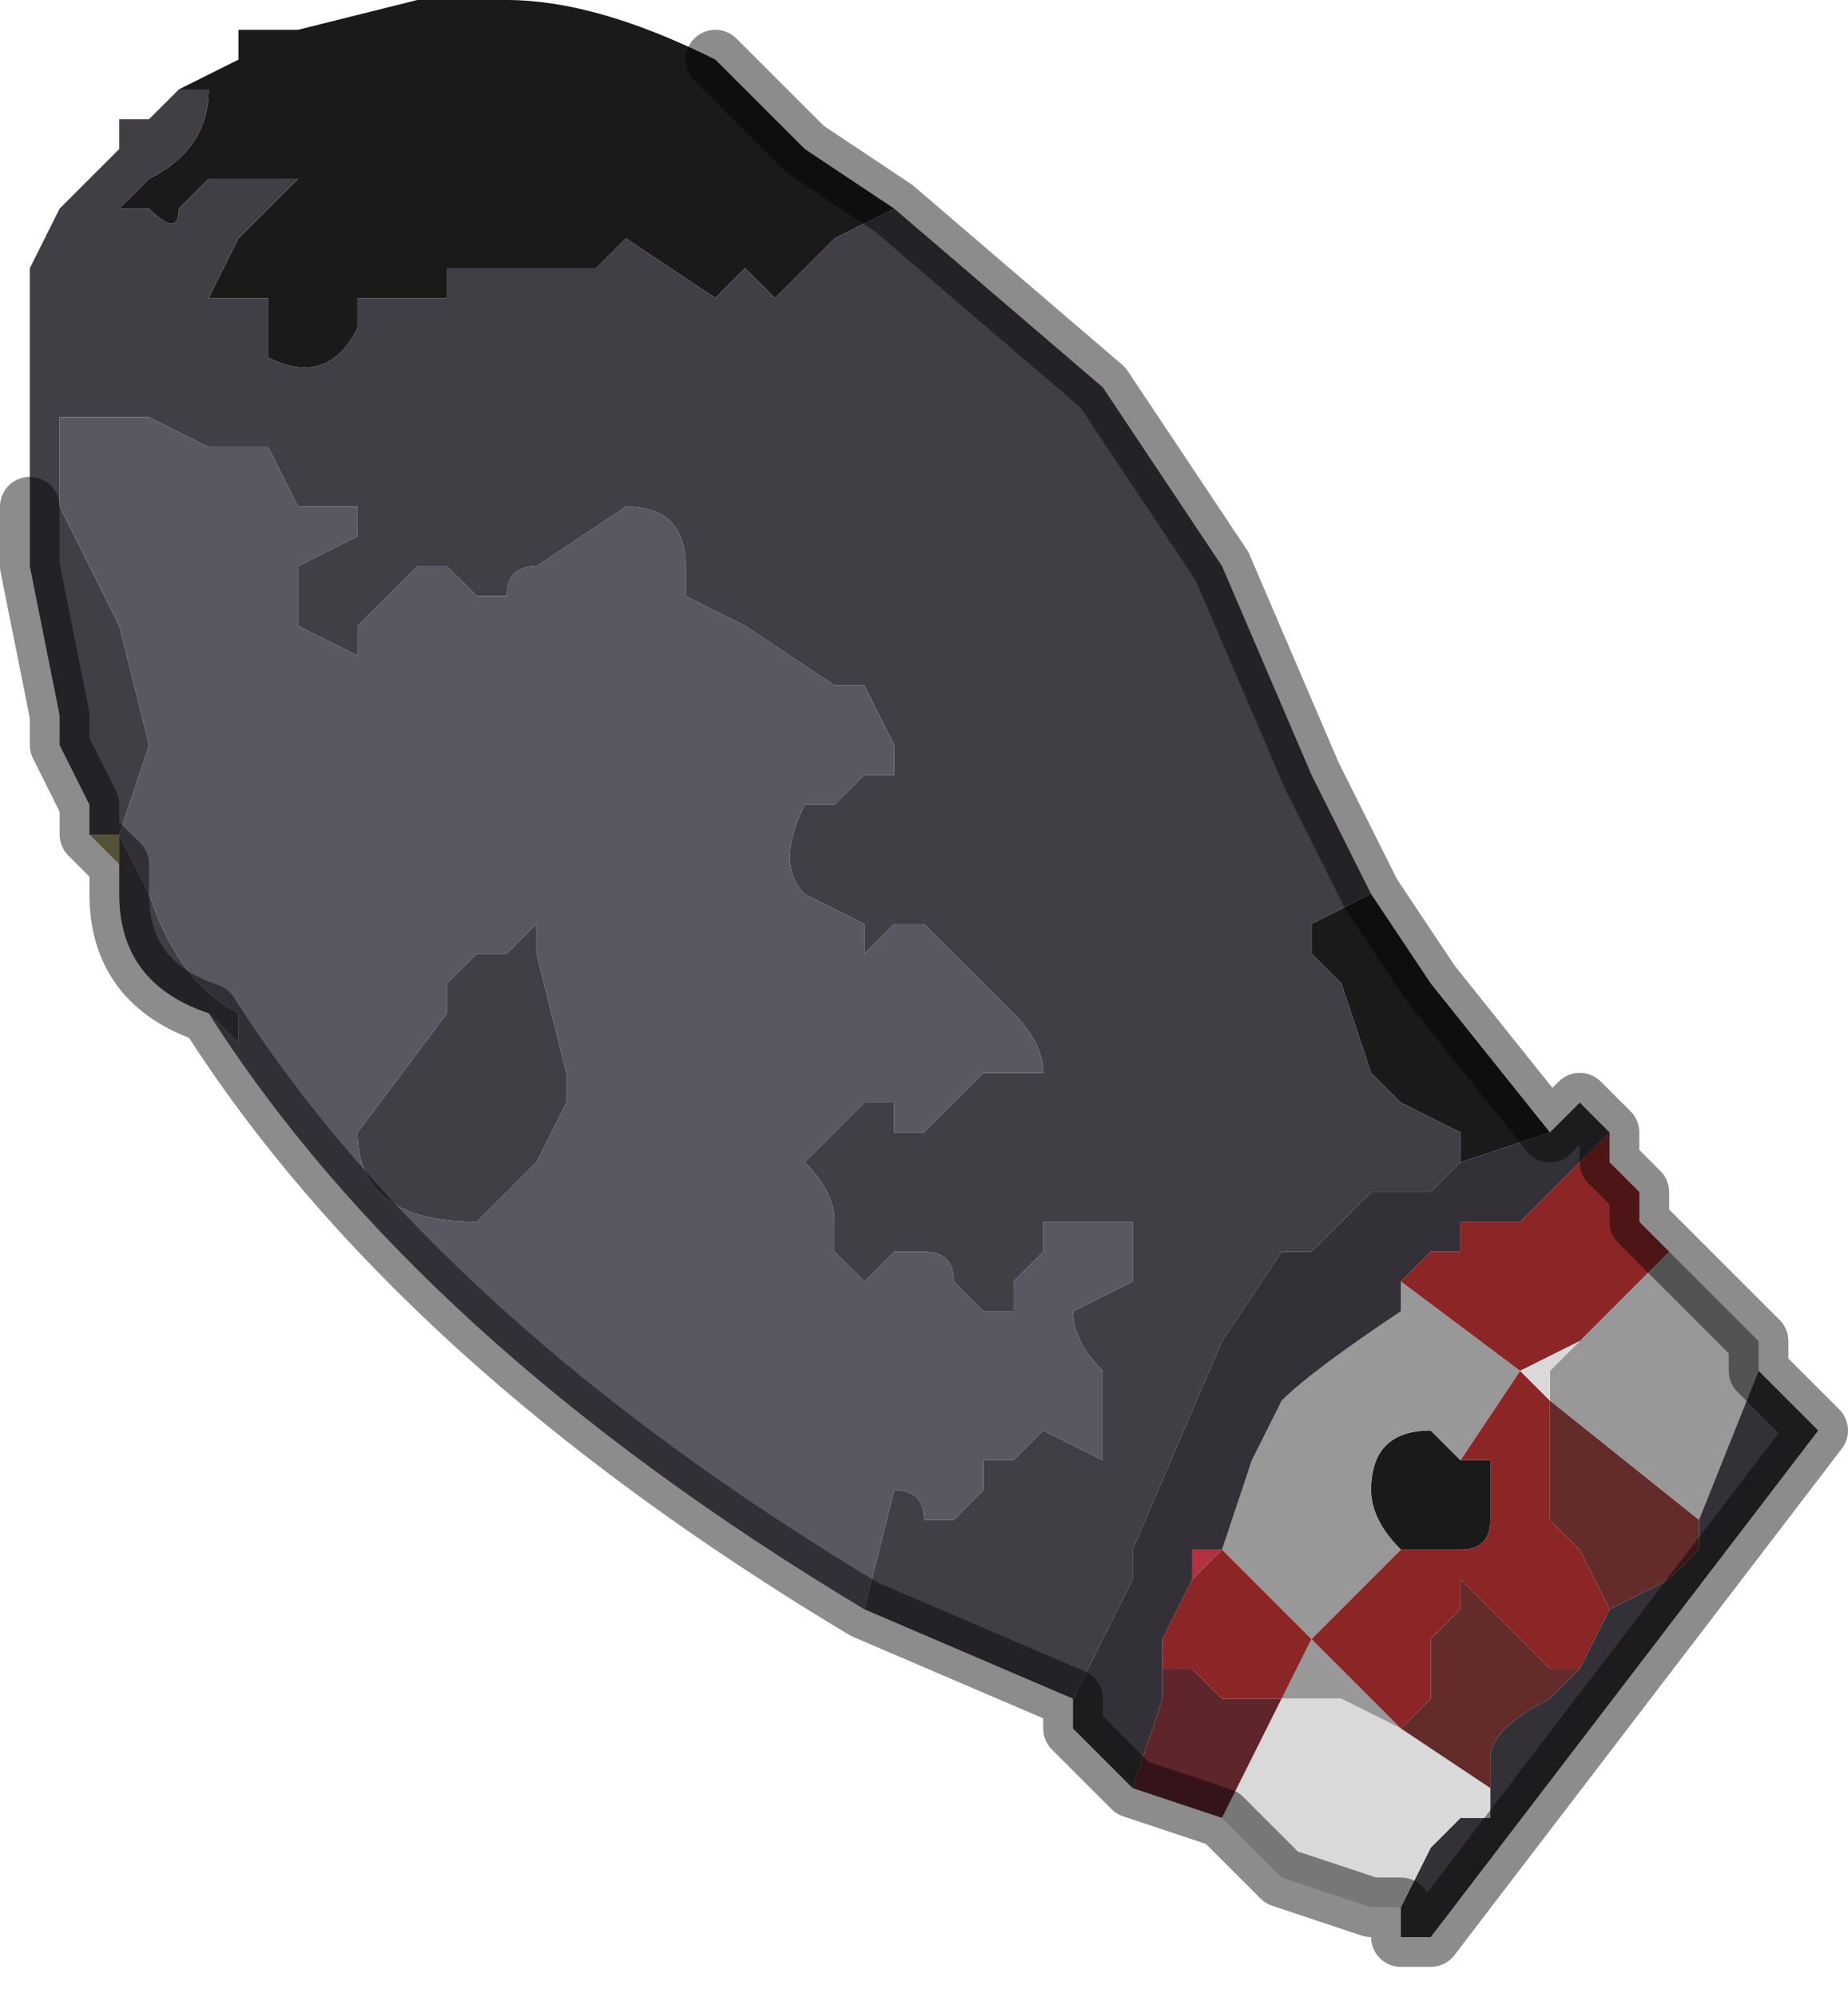 <?xml version="1.0" encoding="UTF-8" standalone="no"?>
<svg xmlns:xlink="http://www.w3.org/1999/xlink" height="3.35px" width="3.1px" xmlns="http://www.w3.org/2000/svg">
  <g transform="matrix(1.0, 0.0, 0.0, 1.0, 1.8, 1.8)">
    <path d="M-1.6 -0.35 L-1.65 -0.4 -1.6 -0.4 -1.6 -0.35" fill="#9c9368" fill-rule="evenodd" stroke="none"/>
    <path d="M0.2 0.85 L0.2 0.8 0.25 0.8 0.2 0.85" fill="#b23241" fill-rule="evenodd" stroke="none"/>
    <path d="M0.25 1.25 L0.1 1.2 0.15 1.05 0.15 1.0 0.2 1.0 0.15 1.0 0.2 1.0 0.25 1.05 0.3 1.05 0.35 1.05 0.25 1.25" fill="#5e252b" fill-rule="evenodd" stroke="none"/>
    <path d="M0.5 -0.3 L0.6 -0.15 0.8 0.1 0.65 0.15 0.65 0.1 0.55 0.05 0.5 0.0 0.45 -0.15 0.4 -0.2 0.4 -0.25 0.5 -0.3 0.5 -0.3 M-1.55 -1.6 L-1.5 -1.65 -1.4 -1.7 -1.4 -1.75 -1.3 -1.75 -1.3 -1.75 -1.1 -1.8 -1.05 -1.8 -0.95 -1.8 Q-0.8 -1.8 -0.6 -1.7 L-0.45 -1.55 -0.3 -1.45 -0.4 -1.4 -0.5 -1.3 -0.55 -1.35 -0.6 -1.3 -0.75 -1.4 -0.8 -1.35 -0.8 -1.35 -0.9 -1.35 -0.95 -1.35 -1.0 -1.35 -1.05 -1.35 -1.05 -1.3 -1.15 -1.3 -1.2 -1.3 -1.2 -1.25 Q-1.25 -1.15 -1.35 -1.2 L-1.35 -1.3 -1.4 -1.3 -1.45 -1.3 -1.4 -1.4 -1.35 -1.45 -1.3 -1.5 -1.4 -1.5 -1.45 -1.5 -1.5 -1.45 Q-1.5 -1.4 -1.55 -1.45 L-1.6 -1.45 -1.55 -1.5 -1.55 -1.5 Q-1.45 -1.55 -1.45 -1.65 L-1.5 -1.65 -1.55 -1.6 -1.55 -1.6 M0.55 0.8 Q0.5 0.75 0.5 0.7 0.5 0.6 0.6 0.6 0.6 0.6 0.65 0.65 L0.7 0.65 0.7 0.75 Q0.7 0.8 0.65 0.8 L0.55 0.8" fill="#1a1a1a" fill-rule="evenodd" stroke="none"/>
    <path d="M-0.3 -1.45 L0.05 -1.15 0.25 -0.85 0.4 -0.5 0.5 -0.3 0.5 -0.3 0.4 -0.25 0.4 -0.2 0.45 -0.15 0.5 0.0 0.55 0.05 0.65 0.1 0.65 0.15 0.6 0.2 0.5 0.2 0.45 0.25 0.4 0.3 0.35 0.3 0.25 0.45 0.1 0.8 0.1 0.85 0.0 1.05 -0.35 0.9 -0.3 0.7 Q-0.25 0.7 -0.25 0.75 L-0.2 0.75 -0.15 0.7 -0.15 0.65 -0.15 0.65 -0.15 0.65 -0.1 0.65 -0.1 0.65 -0.05 0.6 -0.05 0.6 -0.05 0.6 0.05 0.65 0.05 0.5 Q0.0 0.45 0.0 0.4 L0.0 0.4 0.1 0.35 0.1 0.25 Q0.1 0.25 0.05 0.25 L0.0 0.25 -0.05 0.25 -0.05 0.3 -0.1 0.35 -0.1 0.4 -0.15 0.4 -0.2 0.35 -0.2 0.35 Q-0.2 0.3 -0.25 0.3 L-0.3 0.3 -0.3 0.3 -0.35 0.35 -0.35 0.35 -0.4 0.3 -0.4 0.25 Q-0.4 0.2 -0.45 0.15 L-0.45 0.15 -0.4 0.1 -0.35 0.05 -0.3 0.05 -0.3 0.1 -0.25 0.1 -0.2 0.05 -0.2 0.05 -0.15 0.0 -0.1 0.0 -0.05 0.0 Q-0.05 -0.05 -0.1 -0.1 L-0.15 -0.15 -0.15 -0.15 -0.2 -0.2 -0.25 -0.25 -0.3 -0.25 -0.35 -0.2 -0.35 -0.25 -0.45 -0.3 Q-0.5 -0.35 -0.45 -0.45 L-0.45 -0.45 -0.4 -0.45 -0.35 -0.5 -0.3 -0.5 -0.3 -0.55 -0.35 -0.65 -0.4 -0.65 -0.55 -0.75 -0.55 -0.75 -0.65 -0.8 -0.65 -0.85 Q-0.65 -0.95 -0.75 -0.95 L-0.75 -0.95 -0.9 -0.85 Q-0.95 -0.85 -0.95 -0.8 L-1.0 -0.8 -1.05 -0.85 -1.1 -0.85 -1.15 -0.8 -1.2 -0.75 -1.2 -0.7 -1.3 -0.75 -1.3 -0.8 -1.3 -0.85 -1.2 -0.9 -1.2 -0.95 -1.25 -0.95 -1.3 -0.95 -1.35 -1.05 -1.4 -1.05 -1.4 -1.05 -1.45 -1.05 -1.55 -1.1 -1.65 -1.1 -1.65 -1.1 -1.7 -1.1 -1.7 -1.05 -1.7 -0.95 -1.6 -0.75 -1.55 -0.55 -1.6 -0.4 -1.55 -0.3 Q-1.5 -0.15 -1.4 -0.1 L-1.4 -0.05 -1.45 -0.1 Q-1.6 -0.15 -1.6 -0.3 L-1.6 -0.35 -1.6 -0.4 -1.65 -0.4 -1.65 -0.4 -1.65 -0.45 -1.7 -0.55 -1.7 -0.6 -1.75 -0.85 -1.75 -0.95 -1.75 -1.1 -1.75 -1.2 -1.75 -1.3 -1.75 -1.35 -1.7 -1.45 -1.6 -1.55 -1.6 -1.6 -1.55 -1.6 -1.55 -1.6 -1.55 -1.6 -1.5 -1.65 -1.45 -1.65 Q-1.45 -1.55 -1.55 -1.5 L-1.55 -1.5 -1.6 -1.45 -1.55 -1.45 Q-1.5 -1.4 -1.5 -1.45 L-1.45 -1.5 -1.4 -1.5 -1.3 -1.5 -1.35 -1.45 -1.4 -1.4 -1.45 -1.3 -1.4 -1.3 -1.35 -1.3 -1.35 -1.2 Q-1.25 -1.15 -1.2 -1.25 L-1.2 -1.3 -1.15 -1.3 -1.05 -1.3 -1.05 -1.35 -1.0 -1.35 -0.95 -1.35 -0.9 -1.35 -0.8 -1.35 -0.8 -1.35 -0.75 -1.4 -0.6 -1.3 -0.55 -1.35 -0.5 -1.3 -0.4 -1.4 -0.3 -1.45 M-1.05 -0.15 L-1.05 -0.15 -1.0 -0.2 -0.95 -0.2 -0.9 -0.25 -0.9 -0.2 -0.85 0.0 -0.85 0.0 -0.85 0.05 -0.9 0.15 -1.0 0.25 Q-1.2 0.25 -1.2 0.1 L-1.05 -0.1 -1.05 -0.15" fill="#413e46" fill-rule="evenodd" stroke="none"/>
    <path d="M-0.35 0.9 Q-1.1 0.45 -1.45 -0.1 L-1.4 -0.05 -1.4 -0.1 Q-1.5 -0.15 -1.55 -0.3 L-1.6 -0.4 -1.55 -0.55 -1.6 -0.75 -1.7 -0.95 -1.7 -1.05 -1.7 -1.1 -1.65 -1.1 -1.65 -1.1 -1.55 -1.1 -1.45 -1.05 -1.4 -1.05 -1.4 -1.05 -1.35 -1.05 -1.3 -0.95 -1.25 -0.95 -1.2 -0.95 -1.2 -0.9 -1.3 -0.85 -1.3 -0.8 -1.3 -0.75 -1.2 -0.7 -1.2 -0.75 -1.15 -0.8 -1.1 -0.85 -1.05 -0.85 -1.0 -0.8 -0.95 -0.8 Q-0.95 -0.85 -0.9 -0.85 L-0.75 -0.95 -0.75 -0.95 Q-0.65 -0.95 -0.65 -0.85 L-0.65 -0.8 -0.55 -0.75 -0.55 -0.75 -0.4 -0.65 -0.35 -0.65 -0.3 -0.55 -0.3 -0.5 -0.35 -0.5 -0.4 -0.45 -0.45 -0.45 -0.45 -0.45 Q-0.5 -0.35 -0.45 -0.3 L-0.35 -0.25 -0.35 -0.2 -0.3 -0.25 -0.25 -0.25 -0.2 -0.2 -0.15 -0.15 -0.15 -0.15 -0.1 -0.1 Q-0.05 -0.05 -0.05 0.0 L-0.1 0.0 -0.15 0.0 -0.2 0.05 -0.2 0.05 -0.25 0.1 -0.3 0.1 -0.3 0.05 -0.35 0.05 -0.4 0.1 -0.45 0.15 -0.45 0.15 Q-0.4 0.2 -0.4 0.25 L-0.4 0.3 -0.35 0.35 -0.35 0.35 -0.3 0.3 -0.3 0.3 -0.25 0.3 Q-0.2 0.3 -0.2 0.35 L-0.2 0.35 -0.15 0.4 -0.1 0.4 -0.1 0.35 -0.05 0.3 -0.05 0.25 0.0 0.25 0.05 0.25 Q0.1 0.25 0.1 0.25 L0.1 0.35 0.0 0.4 0.0 0.4 Q0.0 0.45 0.05 0.5 L0.05 0.65 -0.05 0.6 -0.05 0.6 -0.05 0.6 -0.1 0.65 -0.1 0.65 -0.15 0.65 -0.15 0.65 -0.15 0.65 -0.15 0.7 -0.2 0.75 -0.25 0.75 Q-0.25 0.7 -0.3 0.7 L-0.35 0.9 M-1.05 -0.15 L-1.05 -0.1 -1.2 0.1 Q-1.2 0.25 -1.0 0.25 L-0.9 0.15 -0.85 0.05 -0.85 0.0 -0.85 0.0 -0.9 -0.2 -0.9 -0.25 -0.95 -0.2 -1.0 -0.2 -1.05 -0.15 -1.05 -0.15" fill="#5b5762" fill-rule="evenodd" stroke="none"/>
    <path d="M1.0 0.3 L1.15 0.45 1.15 0.5 1.05 0.75 0.8 0.55 0.8 0.5 0.85 0.45 1.0 0.3 M0.55 0.35 L0.75 0.5 0.65 0.65 Q0.6 0.6 0.6 0.6 0.5 0.6 0.5 0.7 0.5 0.75 0.55 0.8 L0.4 0.95 0.25 0.8 0.3 0.65 0.35 0.55 Q0.4 0.5 0.55 0.4 L0.55 0.35 M0.35 1.05 L0.4 0.95 0.5 1.05 0.55 1.1 0.45 1.05 0.35 1.05" fill="#989898" fill-rule="evenodd" stroke="none"/>
    <path d="M0.9 0.1 L0.9 0.15 0.95 0.2 0.95 0.25 1.0 0.3 0.85 0.45 0.75 0.5 0.55 0.35 0.6 0.3 0.65 0.3 0.65 0.25 0.75 0.25 0.8 0.2 0.85 0.15 0.9 0.1 M0.9 0.9 L0.85 1.0 0.8 1.0 0.7 0.9 0.65 0.85 0.65 0.9 0.6 0.95 0.6 1.05 0.55 1.1 0.5 1.05 0.4 0.95 0.35 1.05 0.3 1.05 0.25 1.05 0.2 1.0 0.15 1.0 0.15 0.95 0.2 0.85 0.25 0.8 0.4 0.95 0.55 0.8 0.65 0.8 Q0.7 0.8 0.7 0.75 L0.7 0.65 0.65 0.65 0.75 0.5 0.8 0.55 0.8 0.65 0.8 0.75 0.85 0.8 0.9 0.9" fill="#8c2626" fill-rule="evenodd" stroke="none"/>
    <path d="M0.8 0.1 L0.85 0.05 0.9 0.1 0.85 0.15 0.8 0.2 0.75 0.25 0.65 0.25 0.65 0.3 0.6 0.3 0.55 0.35 0.55 0.4 Q0.4 0.5 0.35 0.55 L0.3 0.65 0.25 0.8 0.2 0.8 0.2 0.85 0.15 0.95 0.15 1.0 0.2 1.0 0.15 1.0 0.15 1.05 0.1 1.2 0.0 1.1 0.0 1.05 0.1 0.85 0.1 0.8 0.25 0.45 0.35 0.3 0.4 0.3 0.45 0.25 0.5 0.2 0.6 0.2 0.65 0.15 0.8 0.1 M1.15 0.5 L1.2 0.55 1.25 0.6 0.6 1.45 Q0.55 1.45 0.55 1.45 L0.55 1.4 0.6 1.3 0.65 1.25 0.7 1.25 0.7 1.2 0.7 1.15 Q0.7 1.1 0.8 1.05 L0.85 1.0 0.9 0.9 1.0 0.85 1.05 0.8 1.05 0.75 1.15 0.5" fill="#333137" fill-rule="evenodd" stroke="none"/>
    <path d="M0.55 1.4 L0.5 1.4 0.35 1.35 0.25 1.25 0.35 1.05 0.45 1.05 0.55 1.1 0.7 1.2 0.7 1.25 0.65 1.25 0.6 1.3 0.55 1.4 M0.75 0.5 L0.85 0.45 0.8 0.5 0.8 0.55 0.75 0.5" fill="#d9d9d9" fill-rule="evenodd" stroke="none"/>
    <path d="M1.05 0.75 L1.05 0.8 1.0 0.85 0.9 0.9 0.85 0.8 0.8 0.75 0.8 0.65 0.8 0.55 1.05 0.75 M0.85 1.0 L0.8 1.05 Q0.7 1.1 0.7 1.15 L0.7 1.2 0.55 1.1 0.6 1.05 0.6 0.95 0.65 0.9 0.65 0.85 0.7 0.9 0.8 1.0 0.85 1.0" fill="#642b2b" fill-rule="evenodd" stroke="none"/>
    <path d="M-0.3 -1.45 L0.05 -1.15 0.25 -0.85 0.4 -0.5 0.5 -0.3 0.6 -0.15 0.8 0.1 0.85 0.05 0.9 0.1 0.9 0.15 0.95 0.2 0.95 0.25 1.0 0.3 1.15 0.45 1.15 0.5 1.2 0.55 1.25 0.6 0.6 1.45 Q0.55 1.45 0.55 1.45 L0.55 1.4 0.5 1.4 0.35 1.35 0.25 1.25 0.1 1.2 0.0 1.1 0.0 1.05 -0.35 0.9 Q-1.1 0.45 -1.45 -0.1 -1.6 -0.15 -1.6 -0.3 L-1.6 -0.35 -1.65 -0.4 -1.65 -0.4 -1.65 -0.45 -1.7 -0.55 -1.7 -0.6 -1.75 -0.85 -1.75 -0.95 M-0.6 -1.7 L-0.45 -1.55 -0.3 -1.45" fill="none" stroke="#000000" stroke-linecap="round" stroke-linejoin="round" stroke-opacity="0.451" stroke-width="0.1"/>
  </g>
</svg>
